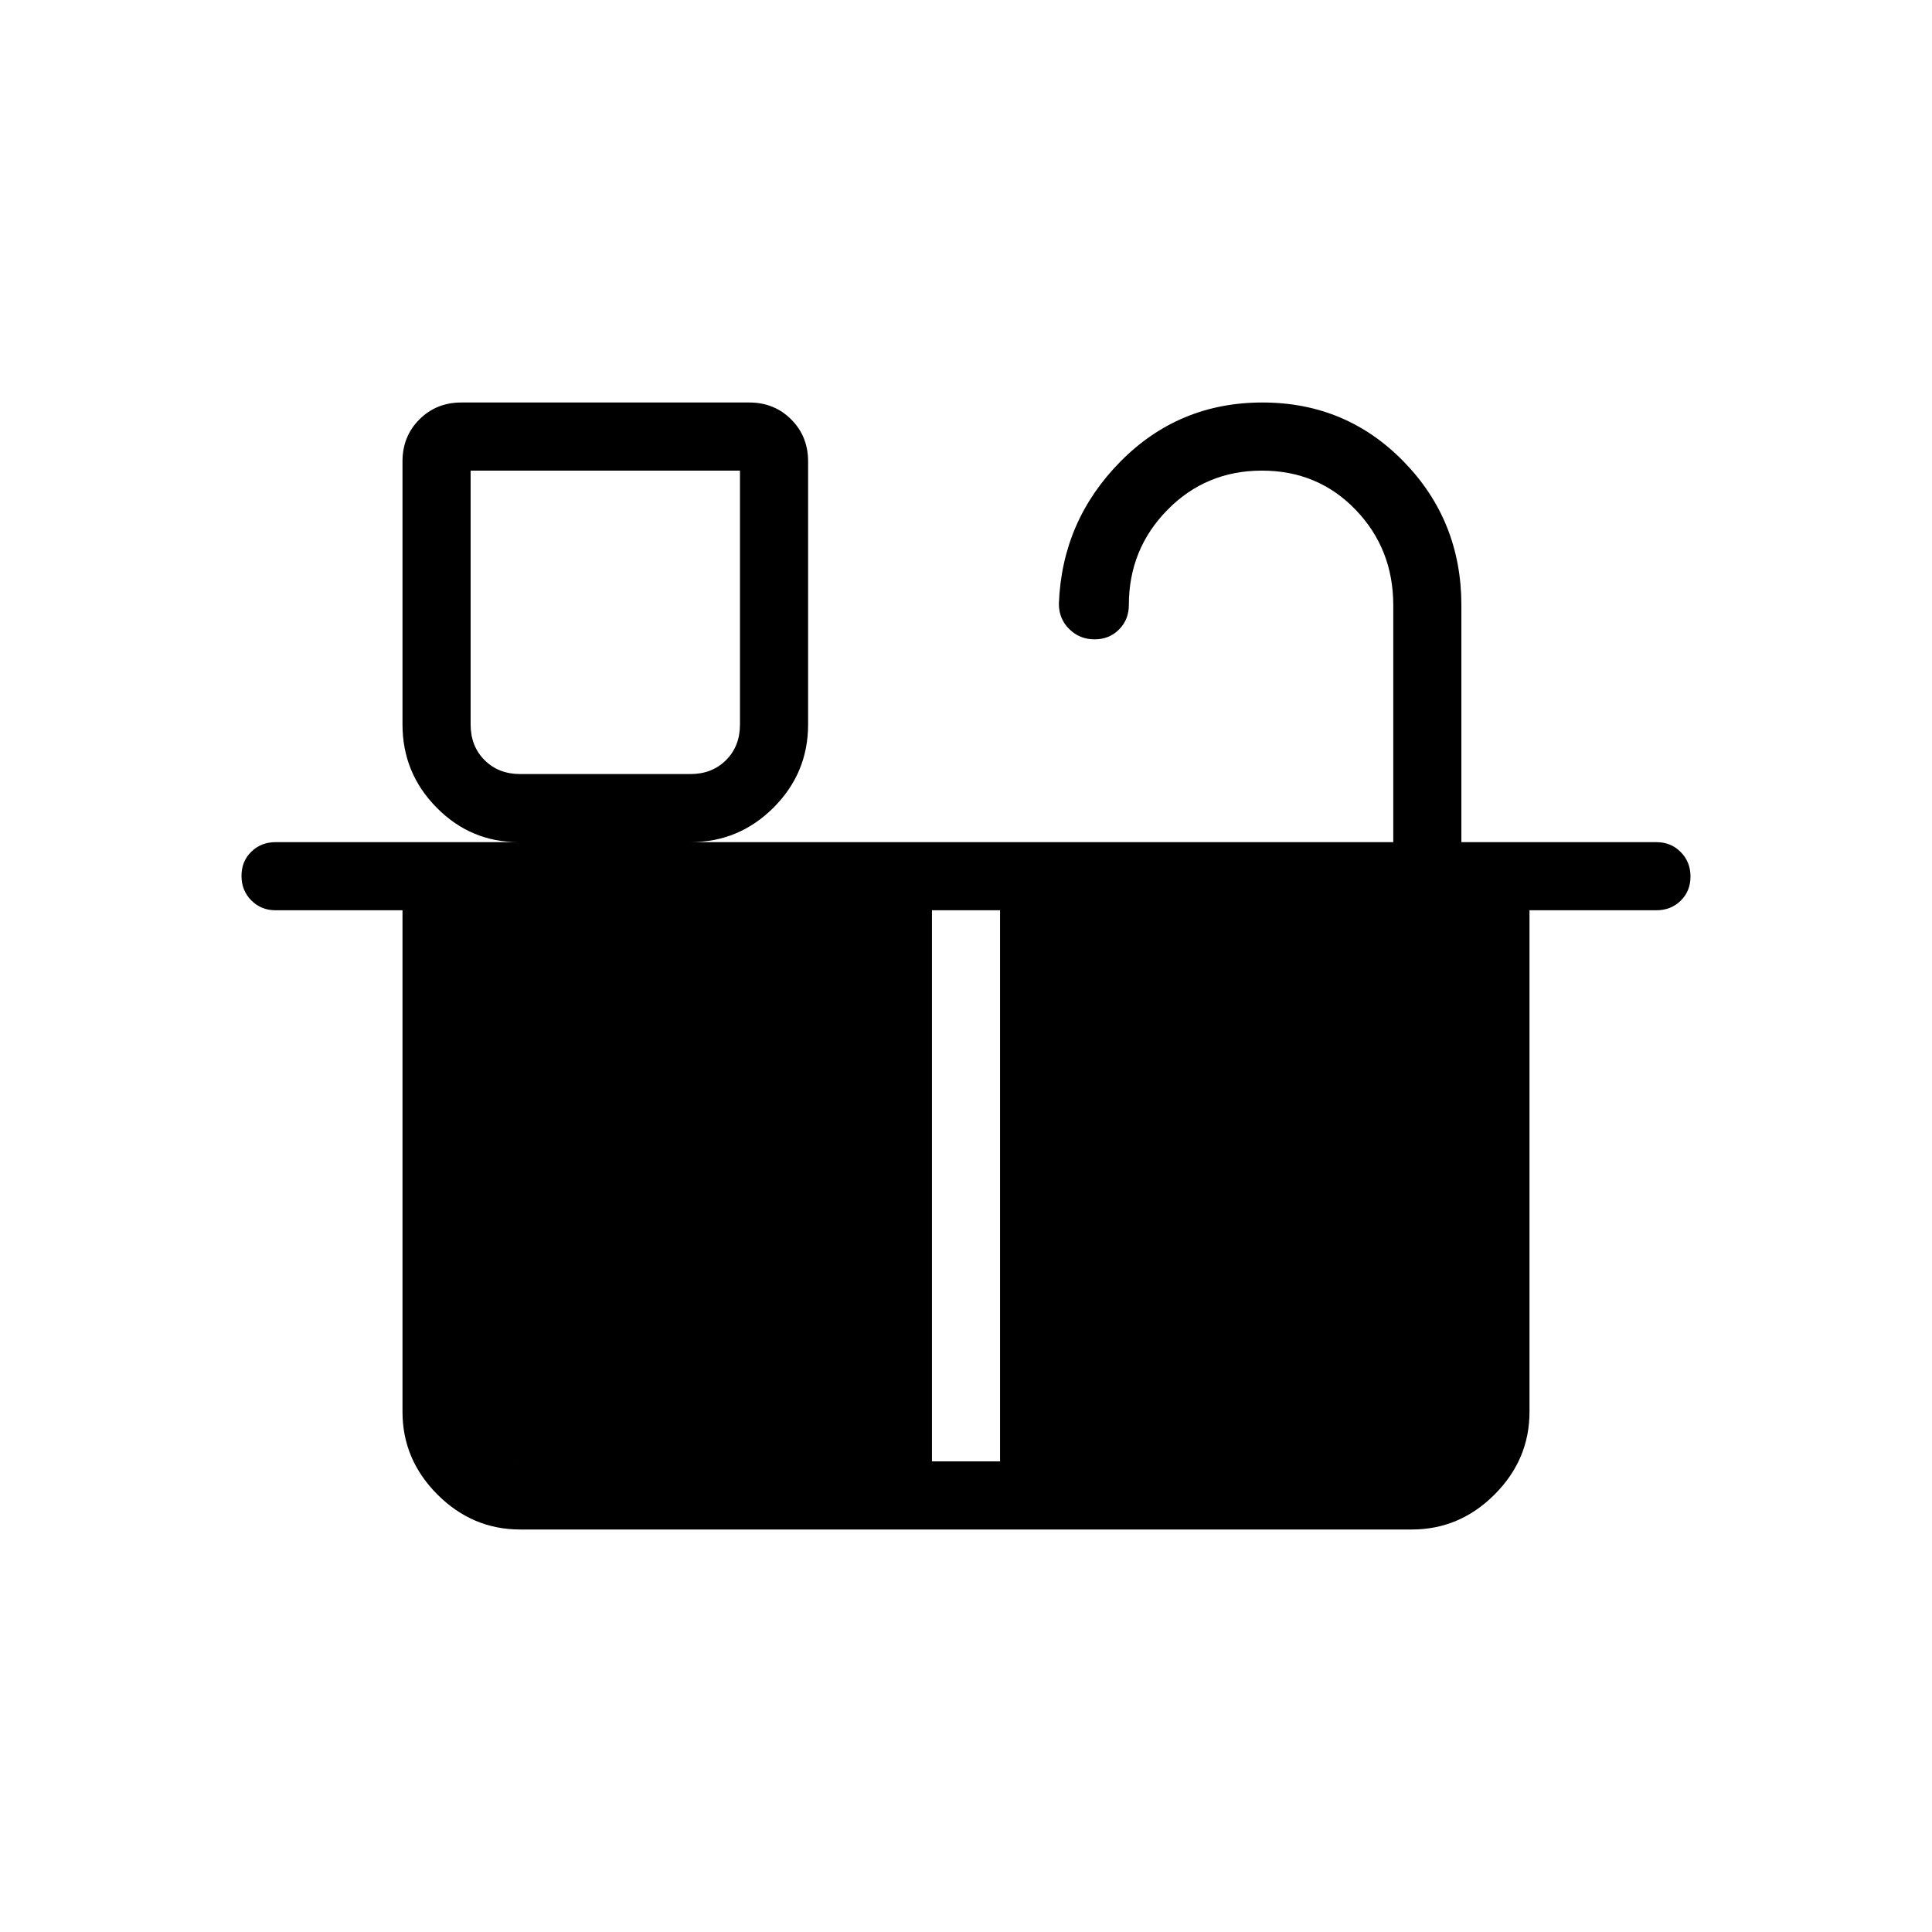 <svg xmlns="http://www.w3.org/2000/svg" height="40" viewBox="0 -960 960 960" width="40"><path d="M258.46-575.38h84.62q10.77 0 17.69-6.93 6.92-6.92 6.92-17.69v-126.15H233.85V-600q0 10.77 6.92 17.69 6.92 6.93 17.69 6.93Zm0 341.53h204.62v-273.84H233.85v249.23q0 10.77 6.92 17.69 6.92 6.92 17.69 6.92Zm238.46 0h204.62q10.77 0 17.69-6.92 6.92-6.92 6.92-17.69v-249.23H496.92v273.84Zm-238.46 0h443.08q10.77 0 17.69-6.92 6.92-6.92 6.92-17.69v-249.23h-492.3v249.23q0 10.77 6.92 17.69 6.92 6.92 17.69 6.92Zm285.38-408.46q-7.33 0-12.51-5.08-5.18-5.09-5.18-12.61 1.54-41.24 30.55-70.62 29-29.38 70.59-29.38 41.58 0 70.22 29.39t28.64 71.38v117.69h96.93q7.19 0 12.05 4.91 4.87 4.91 4.87 12.17 0 7.25-4.87 12.01-4.86 4.76-12.05 4.76H760v249.23q0 23.72-17.37 41.09Q725.26-200 701.54-200H258.46q-23.72 0-41.09-17.37Q200-234.74 200-258.46v-249.23h-63.08q-7.19 0-12.05-4.91-4.87-4.91-4.87-12.17t4.87-12.01q4.86-4.76 12.05-4.76h120.77q-23.8 0-40.74-17.17Q200-575.88 200-600v-130.77q0-12.42 8.4-20.83 8.41-8.4 20.83-8.4h143.08q12.42 0 20.82 8.4 8.41 8.41 8.41 20.83V-600q0 24.12-17.17 41.29-17.18 17.17-41.29 17.17h349.23v-117.69q0-28.04-18.72-47.48-18.72-19.44-46.54-19.44-27.81 0-46.97 19.52-19.16 19.53-19.16 47.25 0 7.25-4.87 12.16t-12.21 4.91Zm-285.38 66.93h-24.61 133.84-109.23Z"/></svg>